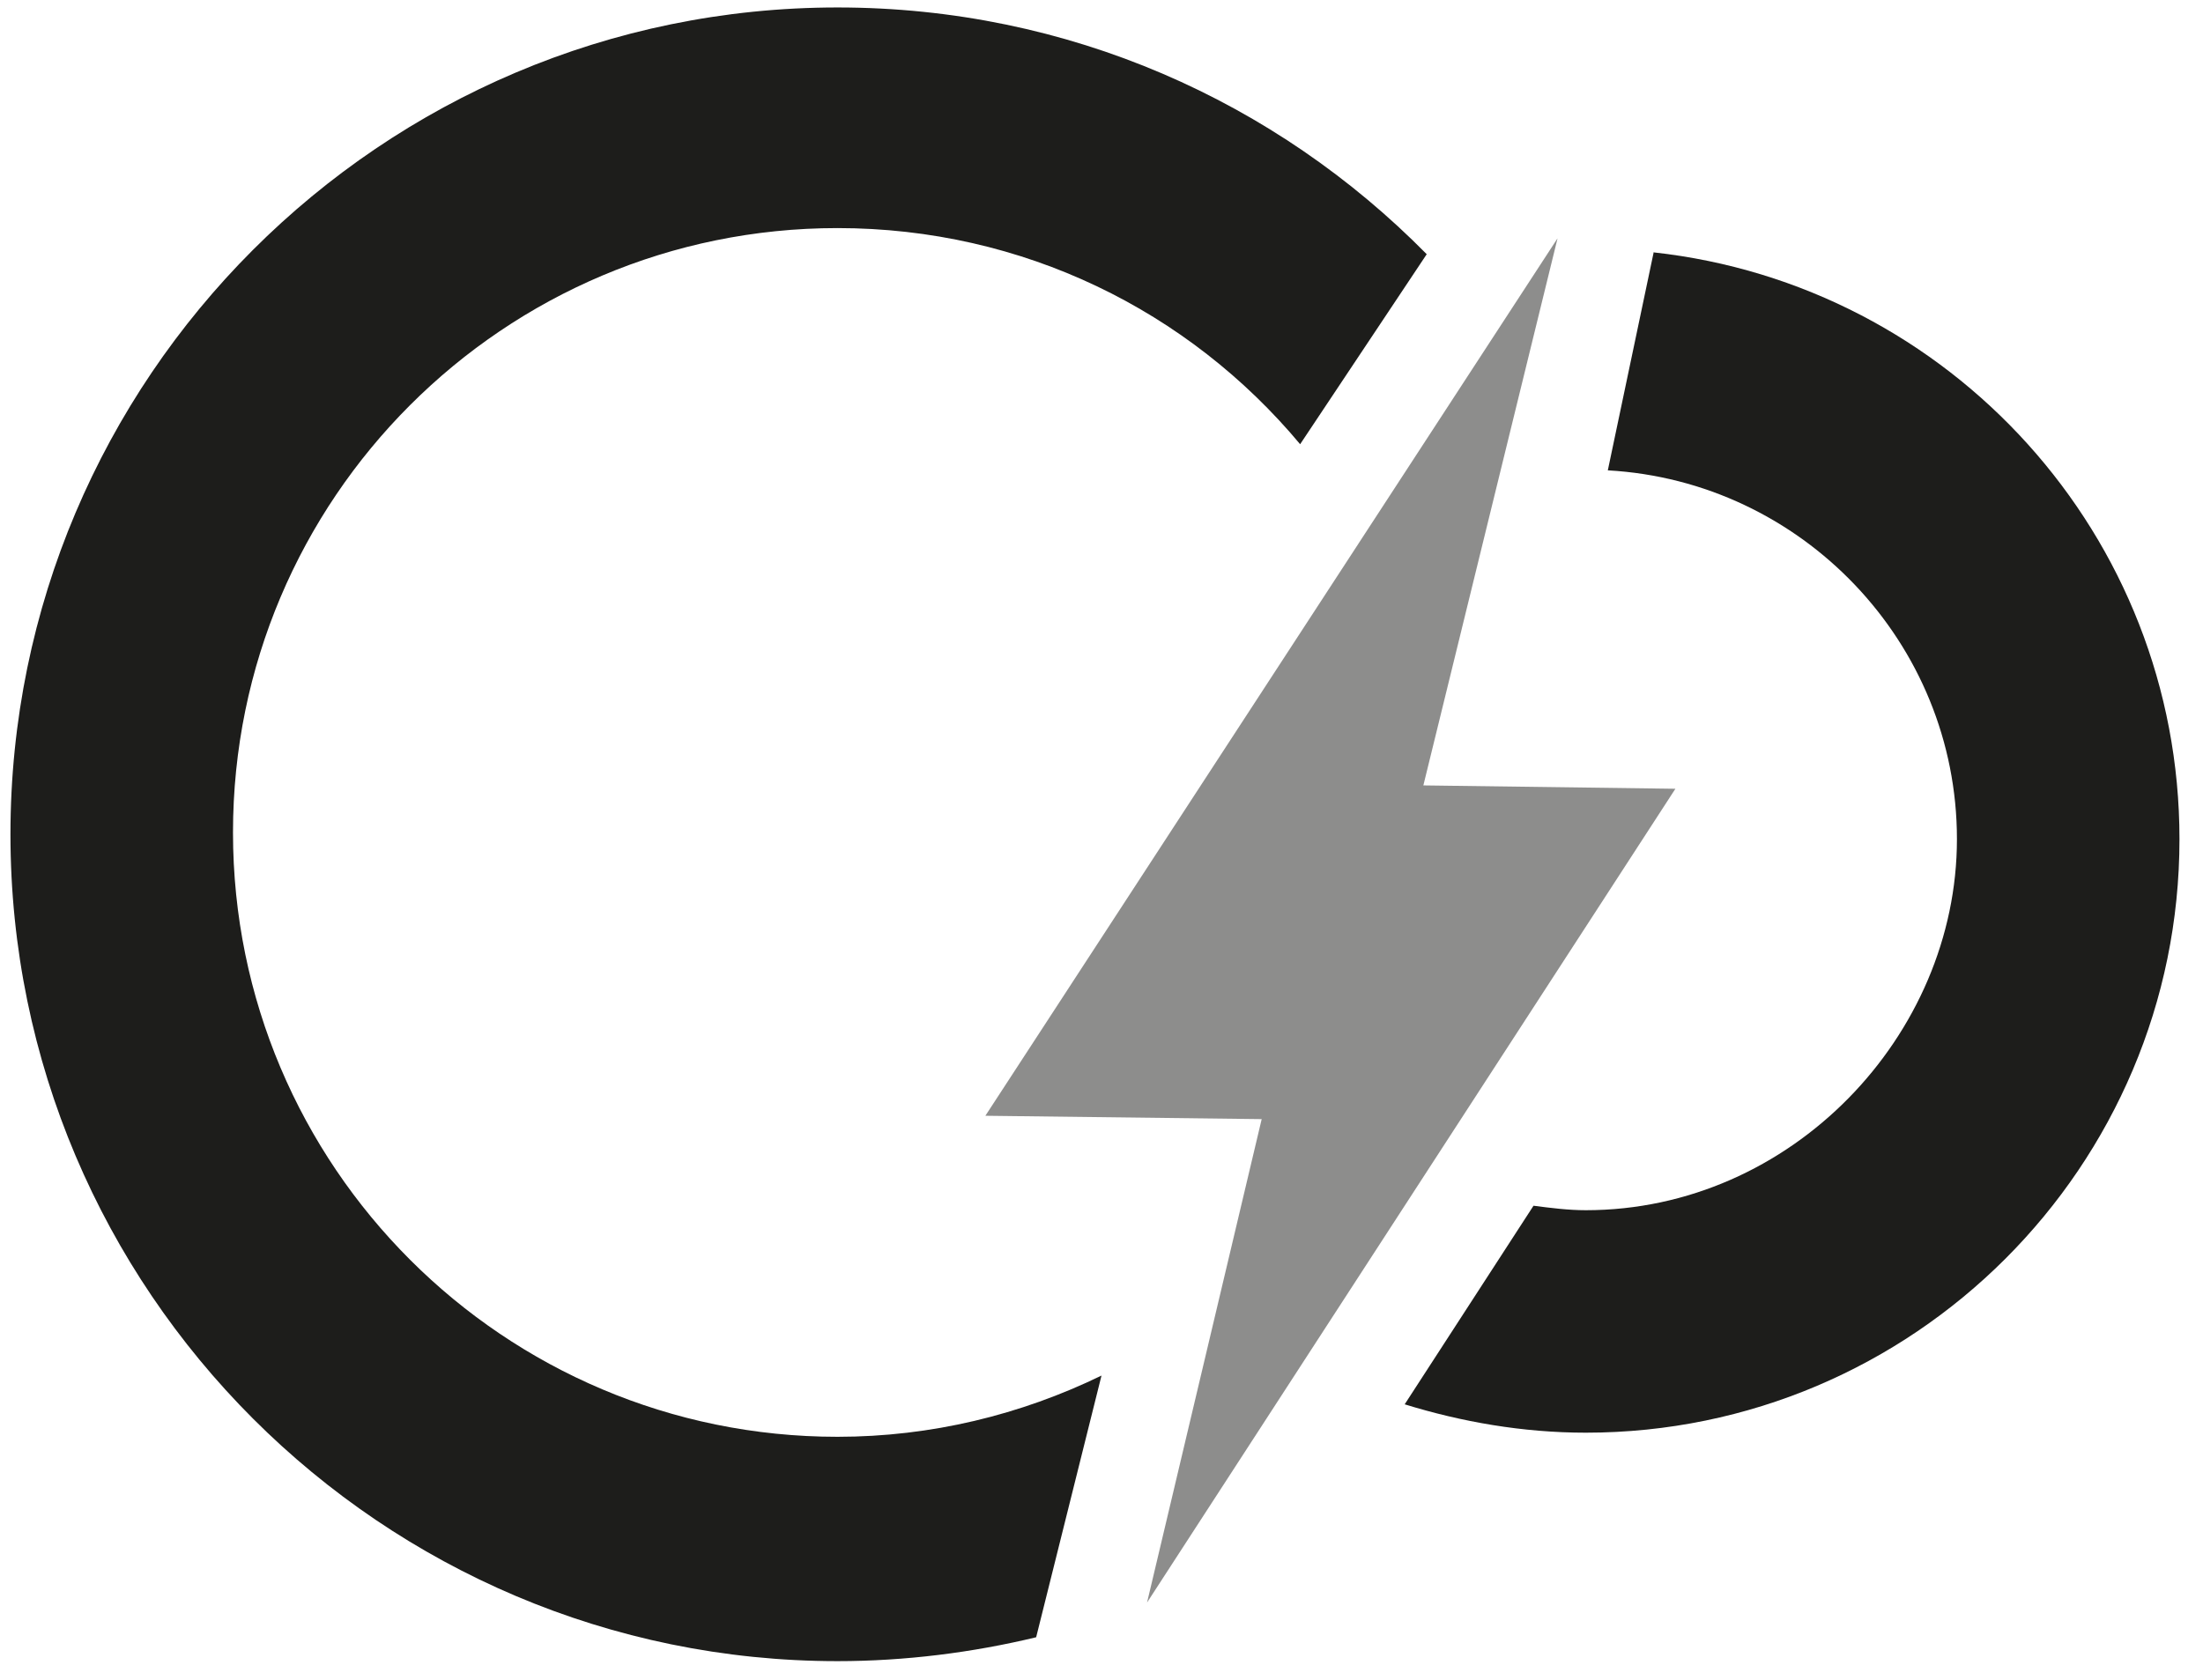 <svg width="59" height="45" viewBox="0 0 59 45" fill="none" xmlns="http://www.w3.org/2000/svg">
<path opacity="0.5" d="M41.71 6.4L38.12 21.04L44.87 21.13L30.72 42.93L33.79 29.98L26.39 29.89L41.71 6.39V6.4Z" fill="#1D1D1B"/>
<path d="M29.5 36.85C27.34 37.9 24.94 38.49 22.43 38.49C13.49 38.49 6.24 31.24 6.24 22.3C6.24 13.36 13.49 6.11 22.43 6.11C27.4 6.11 31.84 8.33 34.82 11.9L38.21 6.81C34.18 2.72 28.62 0.2 22.43 0.2C10.21 0.2 0.28 10.14 0.28 22.35C0.28 34.56 10.22 44.5 22.43 44.5C24.24 44.5 26.05 44.27 27.75 43.86L29.5 36.85Z" fill="#1D1D1B"/>
<path d="M44.29 6.75L43.06 12.6C48.26 12.89 52.41 17.22 52.41 22.48C52.41 27.74 47.97 32.42 42.47 32.42C42 32.42 41.53 32.36 41.07 32.3L37.62 37.62C39.14 38.09 40.78 38.38 42.47 38.38C51.24 38.38 58.37 31.25 58.37 22.48C58.37 14.35 52.23 7.63 44.28 6.76L44.29 6.75Z" fill="#1D1D1B"/>
</svg>
